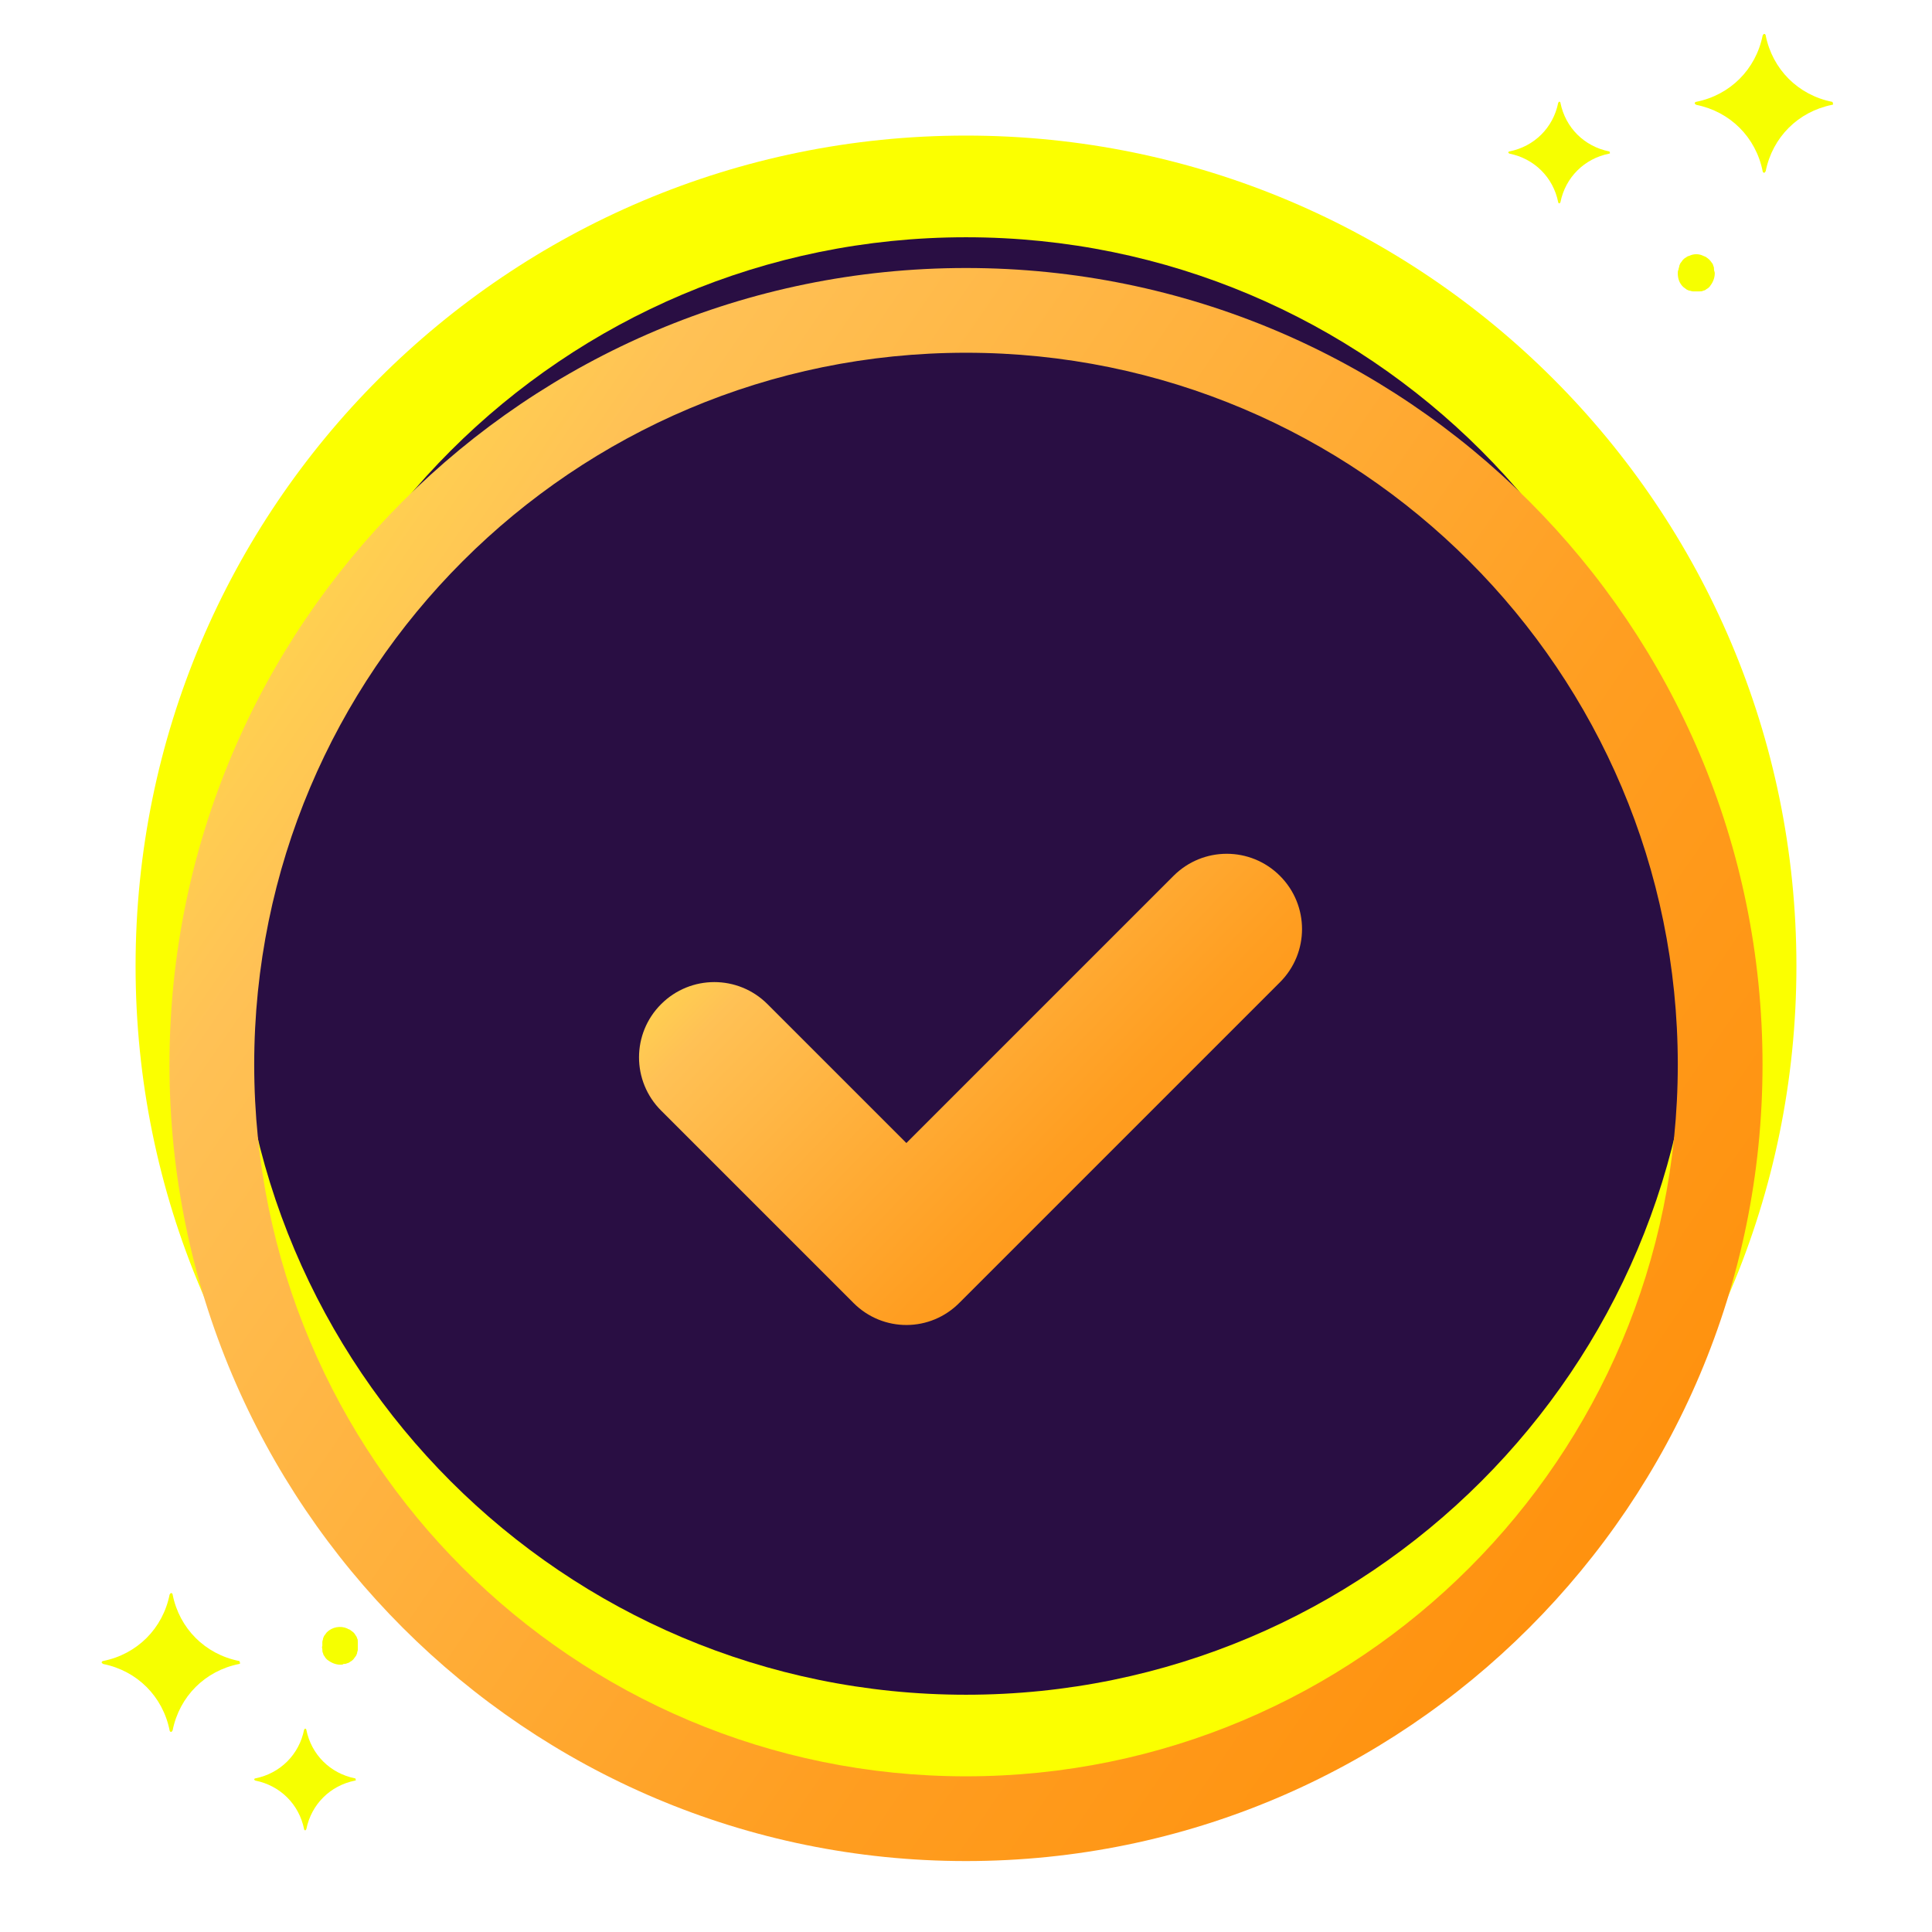 <svg viewBox="0 0 114 114" fill="none" xmlns="http://www.w3.org/2000/svg">
<g clip-path="url(#clip0_386:133)">
<path d="M102.199 57C102.199 81.963 81.963 102.199 57 102.199C32.037 102.199 11.801 81.963 11.801 57C11.801 32.037 32.037 11.801 57 11.801C81.963 11.801 102.199 32.037 102.199 57Z" fill="#C2EFFF"/>
<path d="M106 57C106 84.062 84.062 106 57 106C29.938 106 8 84.062 8 57C8 29.938 29.938 8 57 8C84.062 8 106 29.938 106 57Z" fill="#FBFF00"/>
<path d="M100 57C100 80.748 80.748 100 57 100C33.252 100 14 80.748 14 57C14 33.252 33.252 14 57 14C80.748 14 100 33.252 100 57Z" fill="#290E43"/>
<g filter="url(#filter0_d_386:133)">
<path d="M50.365 71.072L39.009 59.716C37.272 57.979 37.272 55.174 39.009 53.438C40.746 51.701 43.552 51.701 45.288 53.438L53.482 61.631L69.246 45.867C70.983 44.13 73.788 44.13 75.525 45.867C77.262 47.604 77.262 50.409 75.525 52.146L56.643 71.027C54.907 72.809 52.102 72.809 50.365 71.072Z" fill="url(#paint0_linear_386:133)"/>
</g>
<path d="M94.953 8.935C93.481 8.641 92.37 7.532 92.075 6.065C92.075 6.032 92.043 6 92.009 6C91.977 6 91.977 6.032 91.944 6.065C91.65 7.532 90.537 8.641 89.065 8.935C89.033 8.935 89 8.967 89 9C89 9.033 89.033 9.033 89.065 9.065C90.537 9.359 91.65 10.467 91.944 11.934C91.944 11.967 91.977 12 92.009 12C92.043 12 92.043 11.967 92.075 11.934C92.37 10.467 93.481 9.359 94.953 9.065C94.987 9.065 95.019 9.033 94.987 9C94.987 8.935 94.953 8.935 94.953 8.935Z" fill="#F6FF00"/>
<path d="M20.089 98.228C19.777 98.228 19.51 98.094 19.288 97.917C19.242 97.872 19.198 97.827 19.154 97.739C19.109 97.694 19.065 97.605 19.065 97.56C19.02 97.472 19.02 97.426 19.02 97.338C19.02 97.249 18.975 97.204 19.02 97.115C19.02 97.026 19.02 96.981 19.02 96.892C19.02 96.804 19.065 96.758 19.065 96.67C19.109 96.581 19.109 96.536 19.154 96.491C19.198 96.447 19.242 96.358 19.288 96.313C19.599 96.002 20.089 95.913 20.49 96.09C20.534 96.136 20.623 96.136 20.668 96.18C20.712 96.224 20.801 96.269 20.846 96.313C20.891 96.358 20.935 96.403 20.979 96.491C21.024 96.536 21.069 96.625 21.069 96.67C21.113 96.714 21.113 96.804 21.113 96.892V97.115V97.338C21.113 97.426 21.069 97.472 21.069 97.56C21.024 97.649 21.024 97.694 20.979 97.739C20.935 97.783 20.891 97.872 20.846 97.917C20.801 97.961 20.757 98.006 20.668 98.05C20.623 98.094 20.534 98.139 20.49 98.139C20.401 98.184 20.356 98.184 20.267 98.184C20.223 98.228 20.178 98.228 20.089 98.228Z" fill="#F6FF00"/>
<path d="M100.113 17.193C100.025 17.193 99.98 17.193 99.891 17.193C99.802 17.193 99.758 17.149 99.668 17.149C99.579 17.104 99.535 17.104 99.49 17.059C99.445 17.015 99.357 16.97 99.312 16.926C99.09 16.703 99 16.436 99 16.124C99 16.035 99 15.991 99.044 15.902C99.044 15.813 99.09 15.768 99.09 15.679C99.134 15.59 99.134 15.546 99.178 15.501C99.223 15.456 99.267 15.367 99.312 15.323C99.357 15.278 99.401 15.233 99.49 15.189C99.535 15.145 99.624 15.101 99.668 15.101C99.935 14.966 100.247 14.966 100.514 15.101C100.603 15.145 100.648 15.145 100.693 15.189C100.826 15.278 100.915 15.367 101.004 15.501C101.048 15.546 101.093 15.634 101.093 15.679C101.138 15.768 101.138 15.813 101.138 15.902C101.138 15.991 101.182 16.035 101.182 16.124C101.182 16.436 101.048 16.703 100.871 16.926C100.826 16.97 100.781 17.015 100.693 17.059C100.648 17.104 100.559 17.149 100.514 17.149C100.426 17.193 100.38 17.193 100.292 17.193C100.292 17.193 100.203 17.193 100.113 17.193Z" fill="#F6FF00"/>
<path d="M14.104 98.008C12.1 97.607 10.587 96.093 10.186 94.089C10.186 94.044 10.142 94 10.097 94C10.052 94 10.052 94.044 10.008 94.089C9.607 96.093 8.093 97.607 6.089 98.008C6.044 98.008 6 98.052 6 98.097C6 98.142 6.044 98.142 6.089 98.186C8.093 98.587 9.607 100.1 10.008 102.104C10.008 102.15 10.052 102.194 10.097 102.194C10.142 102.194 10.142 102.15 10.186 102.104C10.587 100.1 12.1 98.587 14.104 98.186C14.15 98.186 14.194 98.142 14.15 98.097C14.15 98.008 14.104 98.008 14.104 98.008Z" fill="#F6FF00"/>
<path d="M20.953 104.935C19.481 104.641 18.37 103.532 18.075 102.065C18.075 102.032 18.043 102 18.009 102C17.977 102 17.977 102.032 17.944 102.065C17.649 103.532 16.537 104.641 15.065 104.935C15.033 104.935 15 104.967 15 105C15 105.033 15.033 105.033 15.065 105.065C16.537 105.359 17.649 106.467 17.944 107.934C17.944 107.968 17.977 108 18.009 108C18.043 108 18.043 107.968 18.075 107.934C18.37 106.467 19.481 105.359 20.953 105.065C20.986 105.065 21.019 105.033 20.986 105C20.986 104.935 20.953 104.935 20.953 104.935Z" fill="#F6FF00"/>
<path d="M108.104 6.008C106.1 5.607 104.587 4.093 104.186 2.089C104.186 2.044 104.142 2 104.097 2C104.052 2 104.052 2.044 104.008 2.089C103.607 4.093 102.093 5.607 100.089 6.008C100.044 6.008 100 6.052 100 6.097C100 6.142 100.044 6.142 100.089 6.186C102.093 6.587 103.607 8.1 104.008 10.104C104.008 10.15 104.052 10.194 104.097 10.194C104.142 10.194 104.142 10.15 104.186 10.104C104.587 8.1 106.1 6.587 108.104 6.186C108.15 6.186 108.194 6.142 108.15 6.097C108.15 6.008 108.104 6.008 108.104 6.008Z" fill="#F6FF00"/>
<g filter="url(#filter1_d_386:133)">
<path fill-rule="evenodd" clip-rule="evenodd" d="M104 57C104 82.957 82.957 104 57 104C31.043 104 10 82.957 10 57C10 31.043 31.043 10 57 10C82.957 10 104 31.043 104 57ZM57 99C80.196 99 99 80.196 99 57C99 33.804 80.196 15 57 15C33.804 15 15 33.804 15 57C15 80.196 33.804 99 57 99Z" fill="url(#paint1_linear_386:133)"/>
</g>
</g>
<defs>
<filter id="filter0_d_386:133" x="17.358" y="30.03" width="79.819" height="68.502" filterUnits="userSpaceOnUse" color-interpolation-filters="sRGB">
<feFlood flood-opacity="0" result="BackgroundImageFix"/>
<feColorMatrix in="SourceAlpha" type="matrix" values="0 0 0 0 0 0 0 0 0 0 0 0 0 0 0 0 0 0 127 0" result="hardAlpha"/>
<feOffset dy="5.814"/>
<feGaussianBlur stdDeviation="10.174"/>
<feComposite in2="hardAlpha" operator="out"/>
<feColorMatrix type="matrix" values="0 0 0 0 0.088 0 0 0 0 0.104 0 0 0 0 0.163 0 0 0 0.8 0"/>
<feBlend mode="normal" in2="BackgroundImageFix" result="effect1_dropShadow_386:133"/>
<feBlend mode="normal" in="SourceGraphic" in2="effect1_dropShadow_386:133" result="shape"/>
</filter>
<filter id="filter1_d_386:133" x="-10.349" y="-4.535" width="134.698" height="134.698" filterUnits="userSpaceOnUse" color-interpolation-filters="sRGB">
<feFlood flood-opacity="0" result="BackgroundImageFix"/>
<feColorMatrix in="SourceAlpha" type="matrix" values="0 0 0 0 0 0 0 0 0 0 0 0 0 0 0 0 0 0 127 0" result="hardAlpha"/>
<feOffset dy="5.814"/>
<feGaussianBlur stdDeviation="10.174"/>
<feComposite in2="hardAlpha" operator="out"/>
<feColorMatrix type="matrix" values="0 0 0 0 0.088 0 0 0 0 0.104 0 0 0 0 0.163 0 0 0 0.8 0"/>
<feBlend mode="normal" in2="BackgroundImageFix" result="effect1_dropShadow_386:133"/>
<feBlend mode="normal" in="SourceGraphic" in2="effect1_dropShadow_386:133" result="shape"/>
</filter>
<linearGradient id="paint0_linear_386:133" x1="37.706" y1="44.565" x2="73.222" y2="78.905" gradientUnits="userSpaceOnUse">
<stop stop-color="#FFED48"/>
<stop offset="0.203" stop-color="#FFC155"/>
<stop offset="0.609" stop-color="#FF9E21"/>
<stop offset="1" stop-color="#FF8800"/>
</linearGradient>
<linearGradient id="paint1_linear_386:133" x1="10" y1="10" x2="122.154" y2="87.075" gradientUnits="userSpaceOnUse">
<stop stop-color="#FFED48"/>
<stop offset="0.203" stop-color="#FFC155"/>
<stop offset="0.609" stop-color="#FF9E21"/>
<stop offset="1" stop-color="#FF8800"/>
</linearGradient>
<clipPath id="clip0_386:133">
<rect width="114" height="114" fill="white"/>
</clipPath>
</defs>
</svg>
